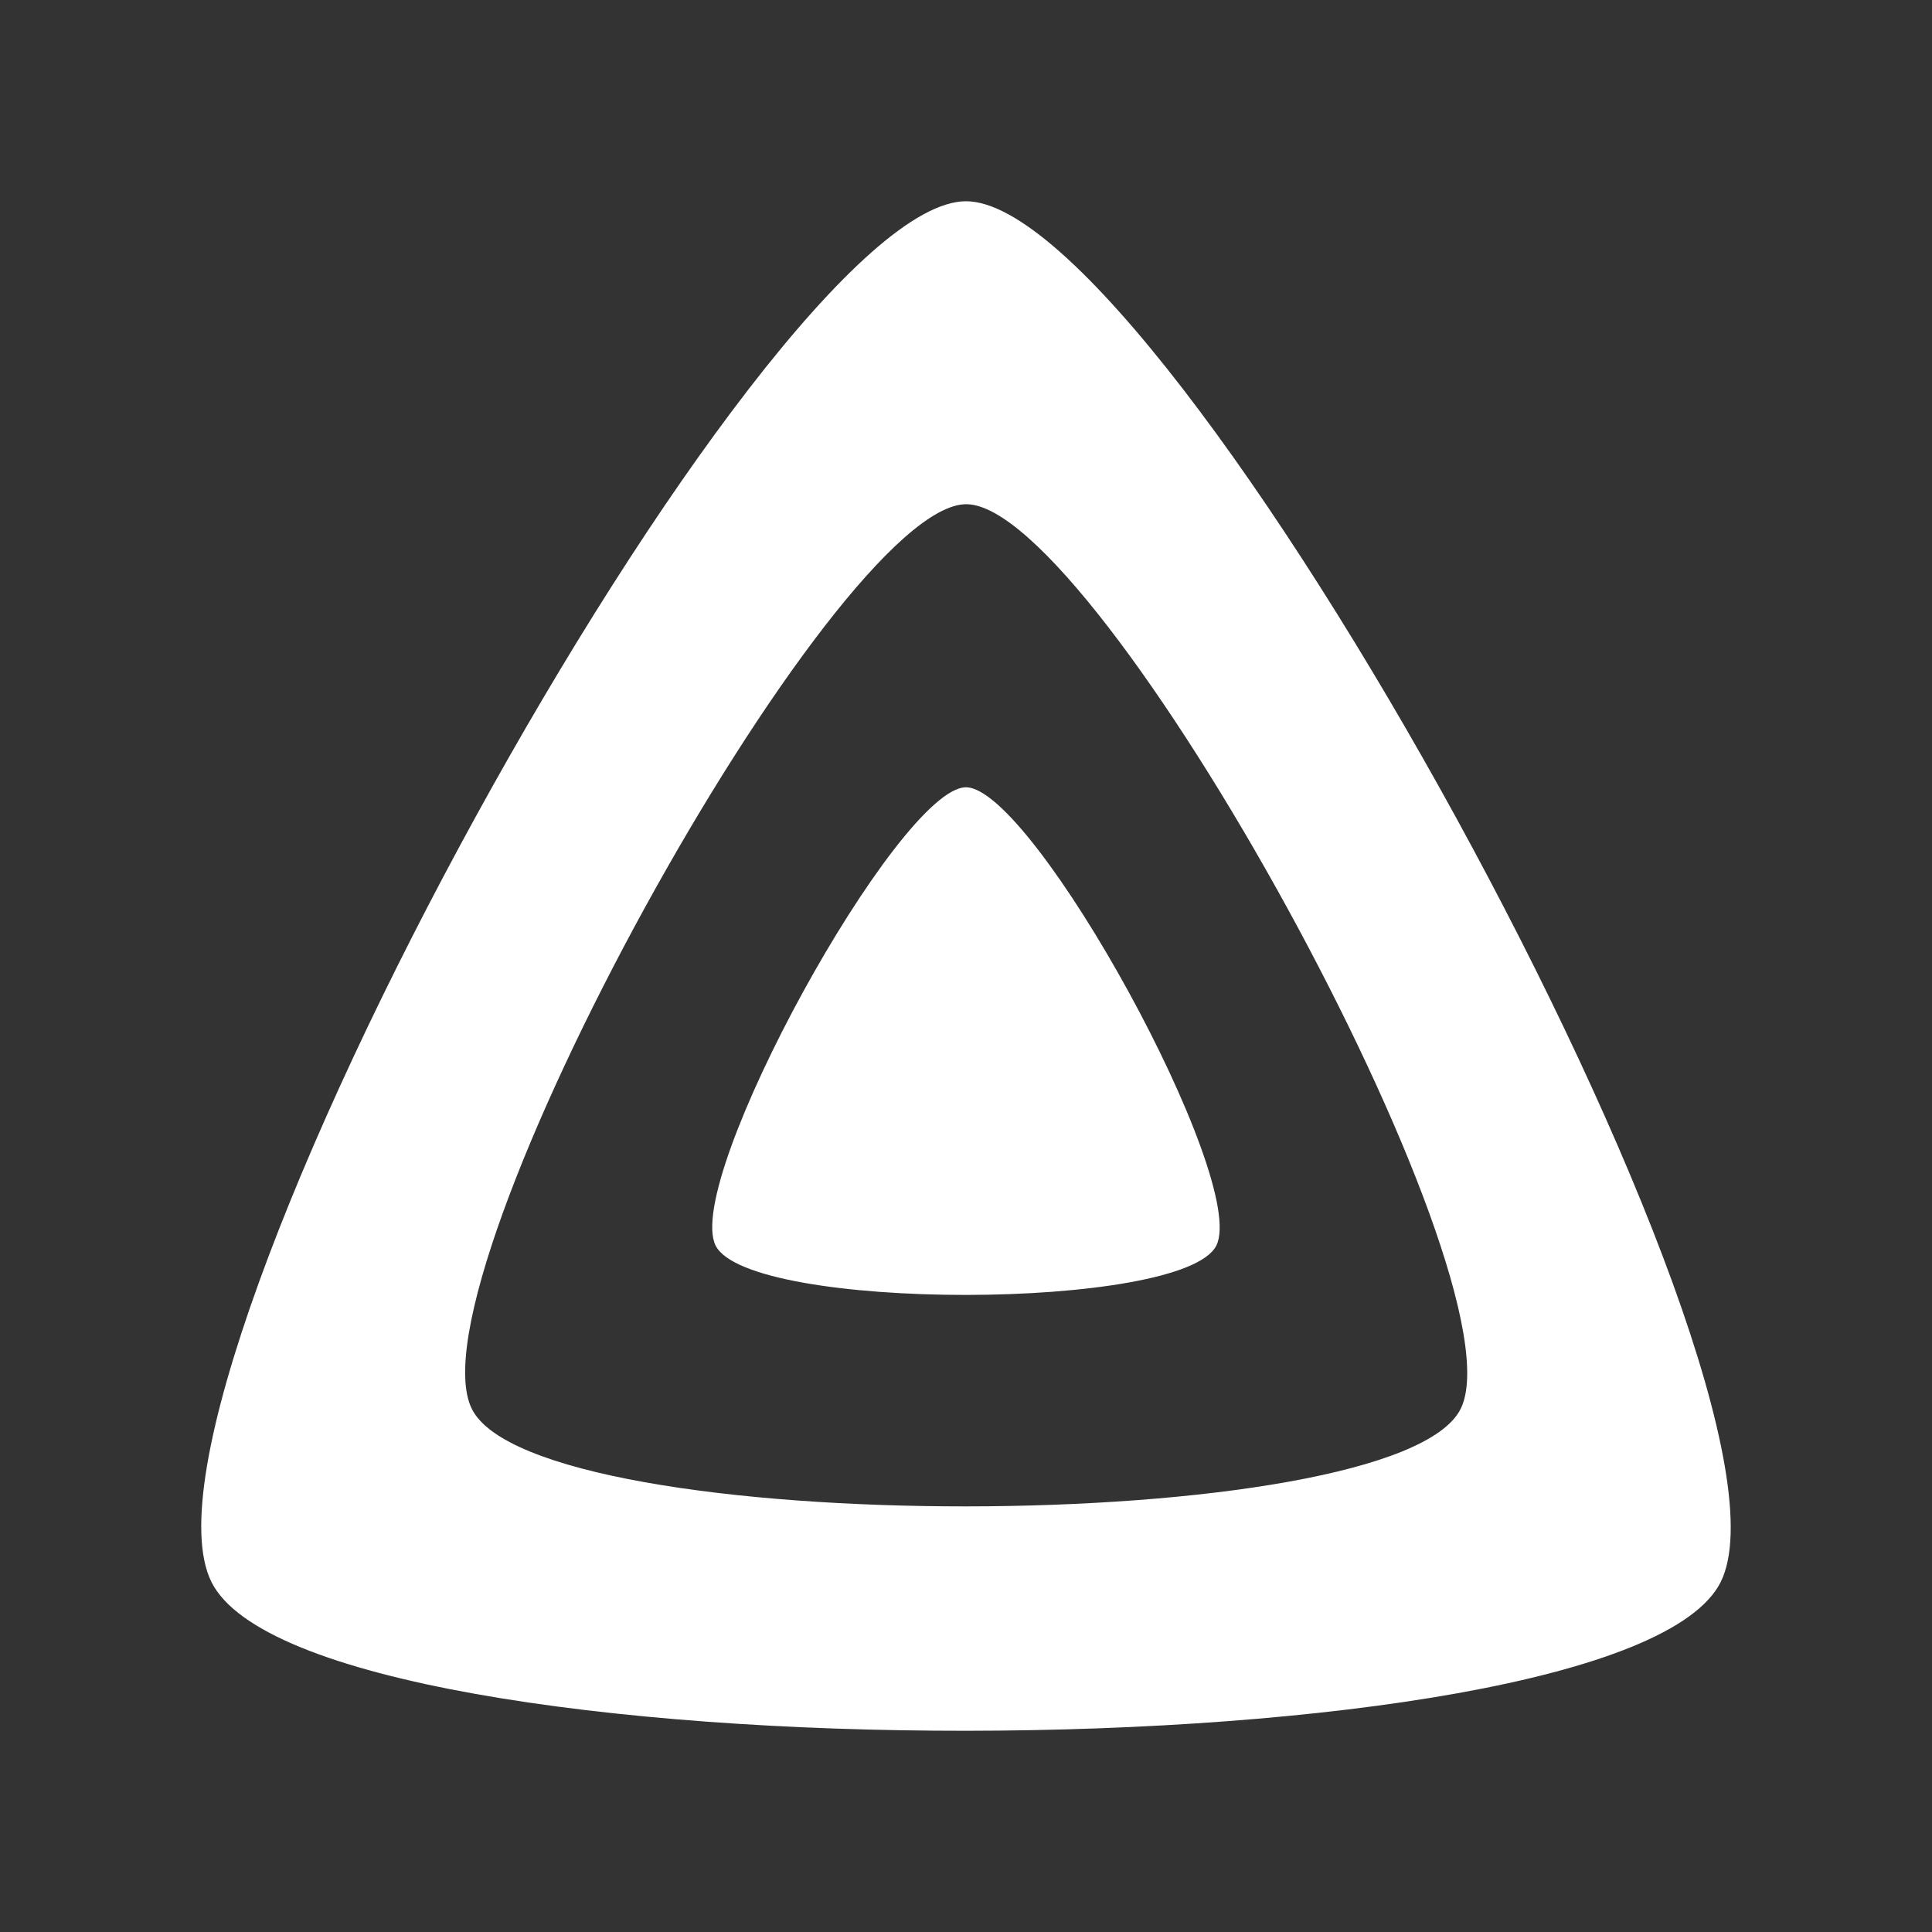 <?xml version="1.0" encoding="UTF-8"?>
<svg version="1.1" viewBox="0 0 48 48" xmlns="http://www.w3.org/2000/svg">
    <rect x="0" y="0" width="48" height="48" fill="#333333" stroke="none"/>
    <path d="m24 5c-5.026 0-21.214 29.348-18.746 34.305 2.468 4.956 35.055 4.899 37.496 0 2.441-4.899-13.719-34.305-18.75-34.305zm0.006 7.527c3.295 0 13.883 19.264 12.283 22.477-1.599 3.211-22.949 3.247-24.566 0-1.617-3.247 8.989-22.477 12.283-22.477zm-0.006 7.033c-1.669 0-7.04 9.74-6.221 11.385 0.819 1.645 11.631 1.627 12.441 0 0.81-1.627-4.549-11.384-6.221-11.385z" fill="#fff" stroke-width=".082"/>
</svg>

